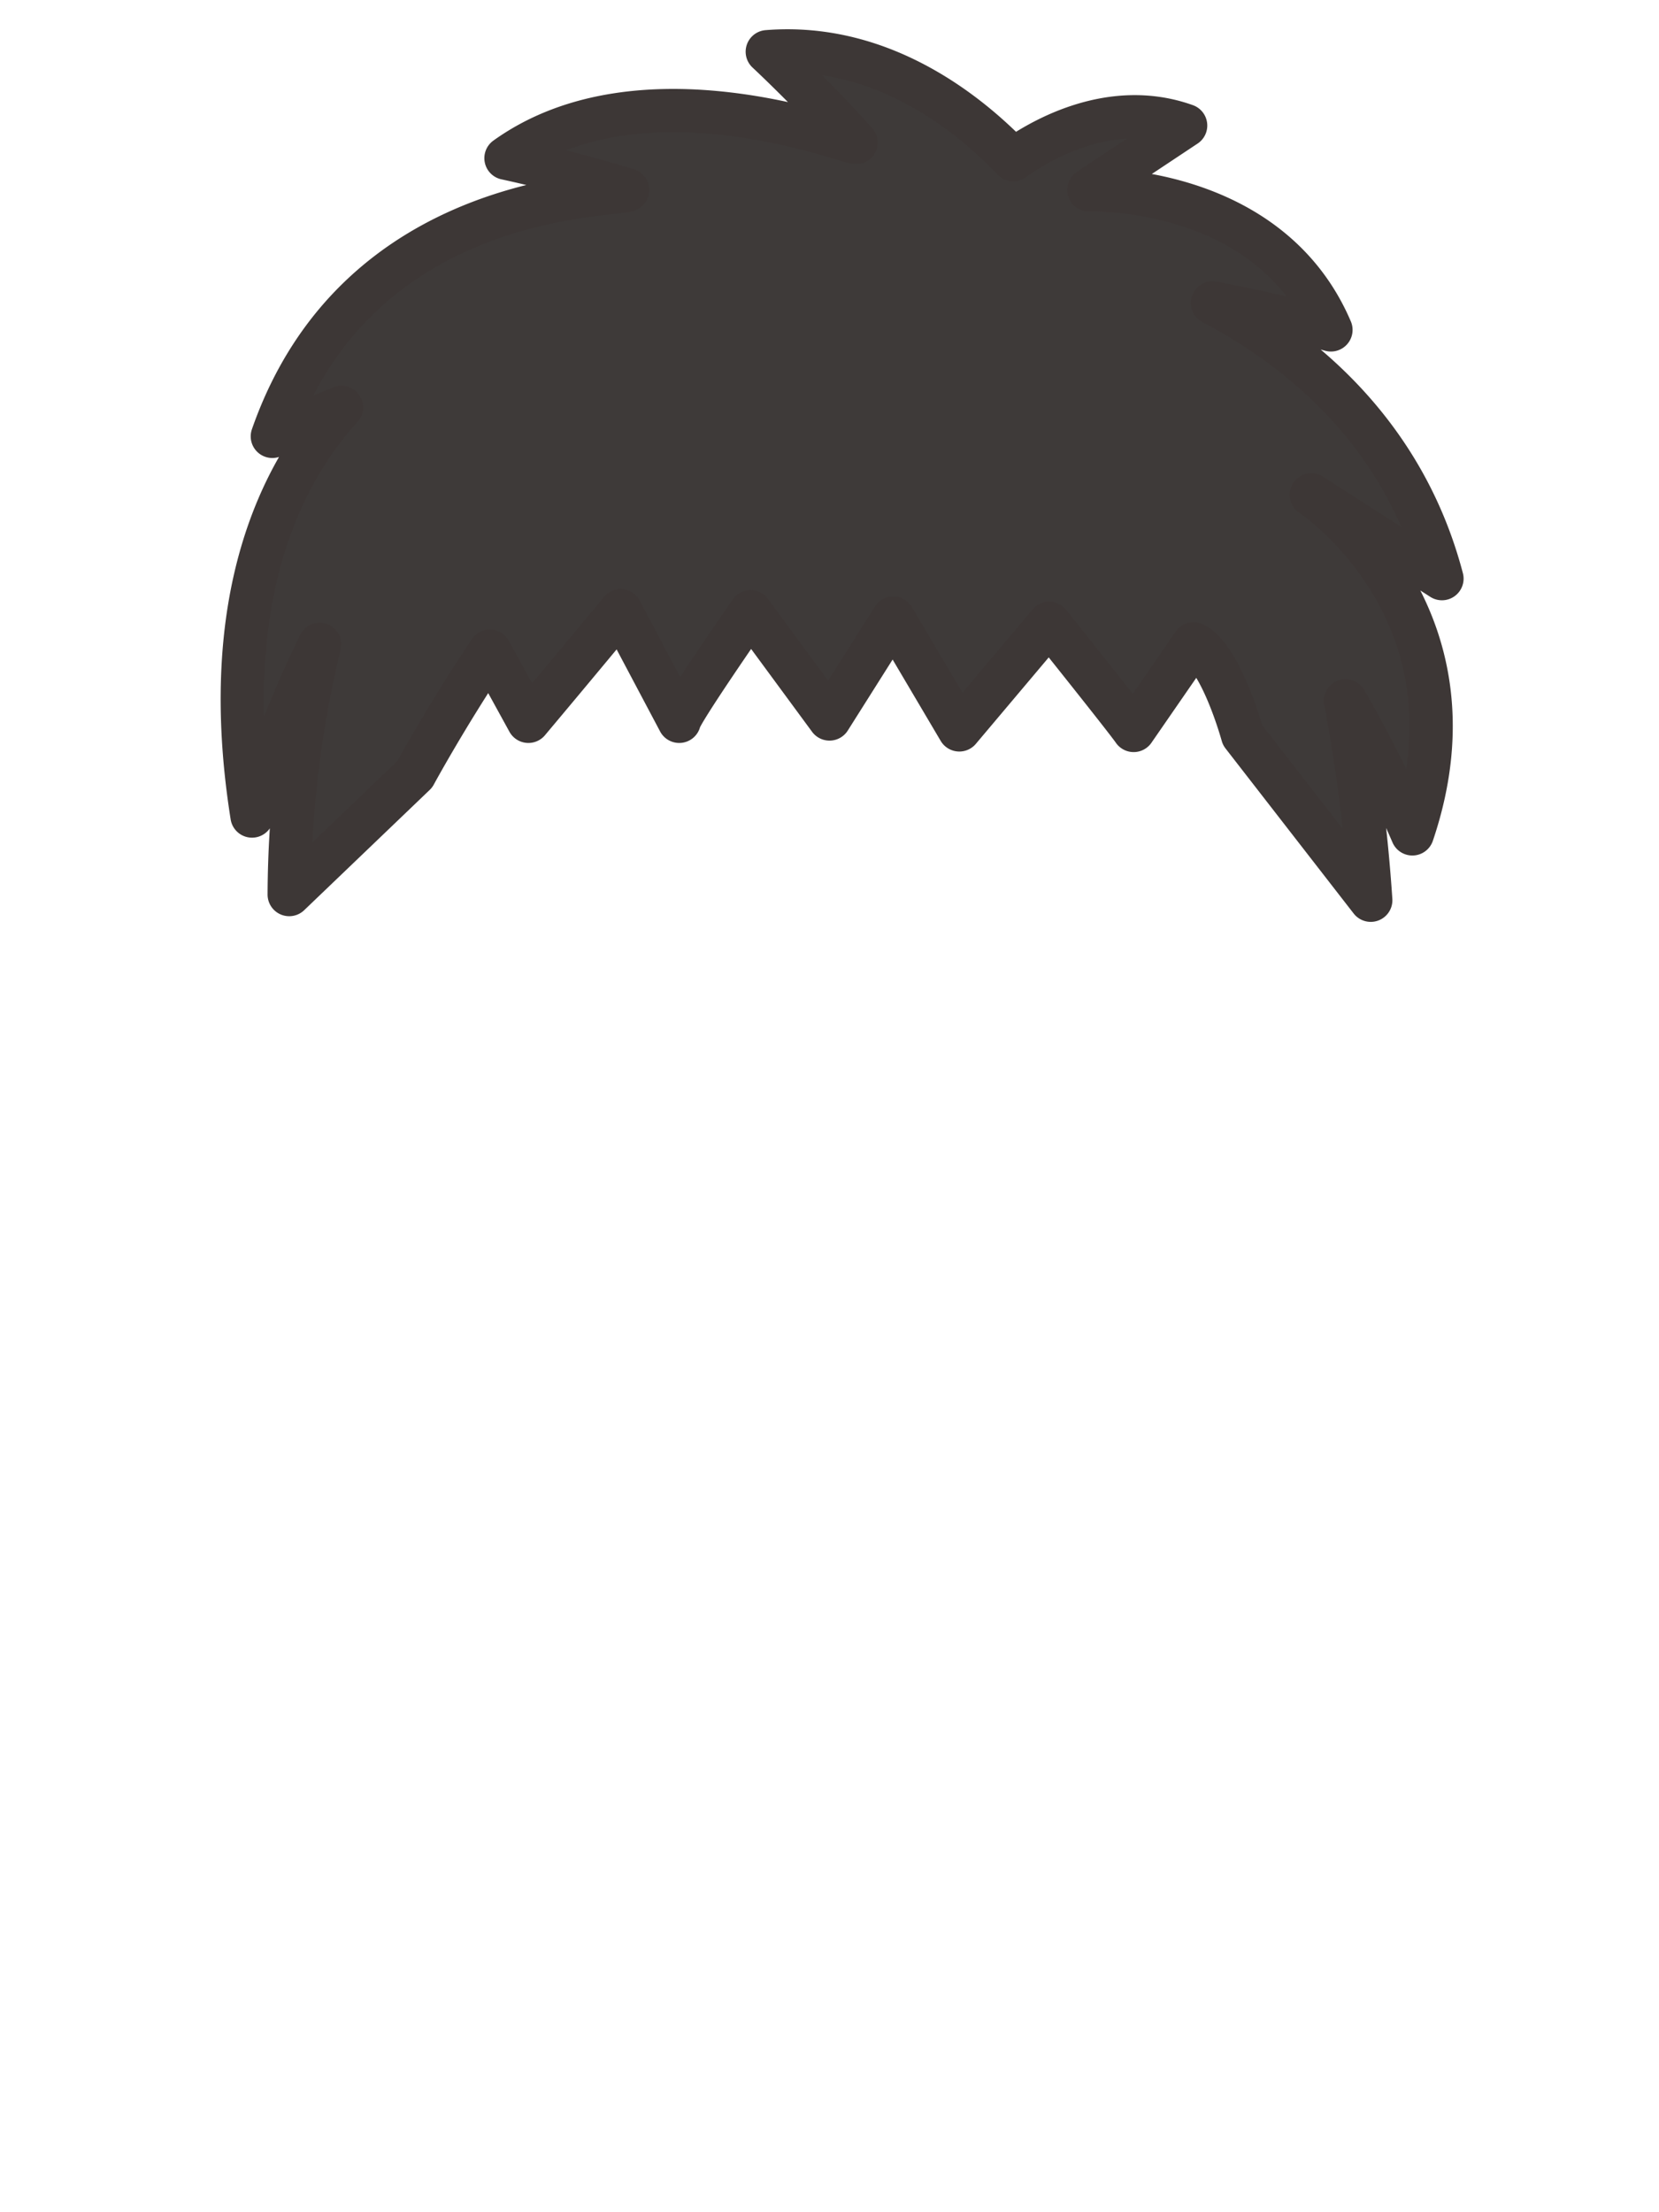 <svg xmlns="http://www.w3.org/2000/svg" viewBox="0 0 120 160"><defs><style>.cls-1{fill:#3e3a39;stroke:#3d3736;stroke-linecap:round;stroke-linejoin:round;stroke-width:3.13px;} .mainfill{fill:#3e3a39;} </style></defs><title>male_hair</title><g id="front"><path class="cls-1 mainfill" d="M94.85,35.79l9.45,6.06c-2.81-10.71-10.48-16.73-16.6-19.94,4.56.84,8.57,1.95,8.57,1.95C91.74,13.25,78.76,13.73,78.76,13.73l7-4.65c-5.58-2-10.79,1.26-12.47,2.47-3.1-3.25-9.44-8.48-17.79-7.81,0,0,3.15,2.93,6.42,6.57-.65,0-15.53-5.89-25.32,1.13,0,0,4.16.88,8.8,2.3-1,.49-19.49,0-25.7,17.82,0,0,2.05-.91,5-2.1-4.21,4.64-9,13.64-6.47,29.56A84,84,0,0,1,23.12,46.6a78,78,0,0,0-2.2,18.1L30,56s2.28-4.21,5.43-8.91l2.79,5.08c3.36-4,6.67-8,6.67-8l4.24,8c0-.52,5.16-7.93,5.16-7.93L60,52l4.61-7.3,4.78,8.09,6.5-7.71S81.43,52,82,52.83l4.33-6.27c2,.94,3.55,6.61,3.55,6.61l9.27,11.94a121.8,121.8,0,0,0-1.83-14.43,94.16,94.16,0,0,1,4.84,9.63C107.62,44.19,94.85,35.79,94.85,35.79Z"/></g></svg>